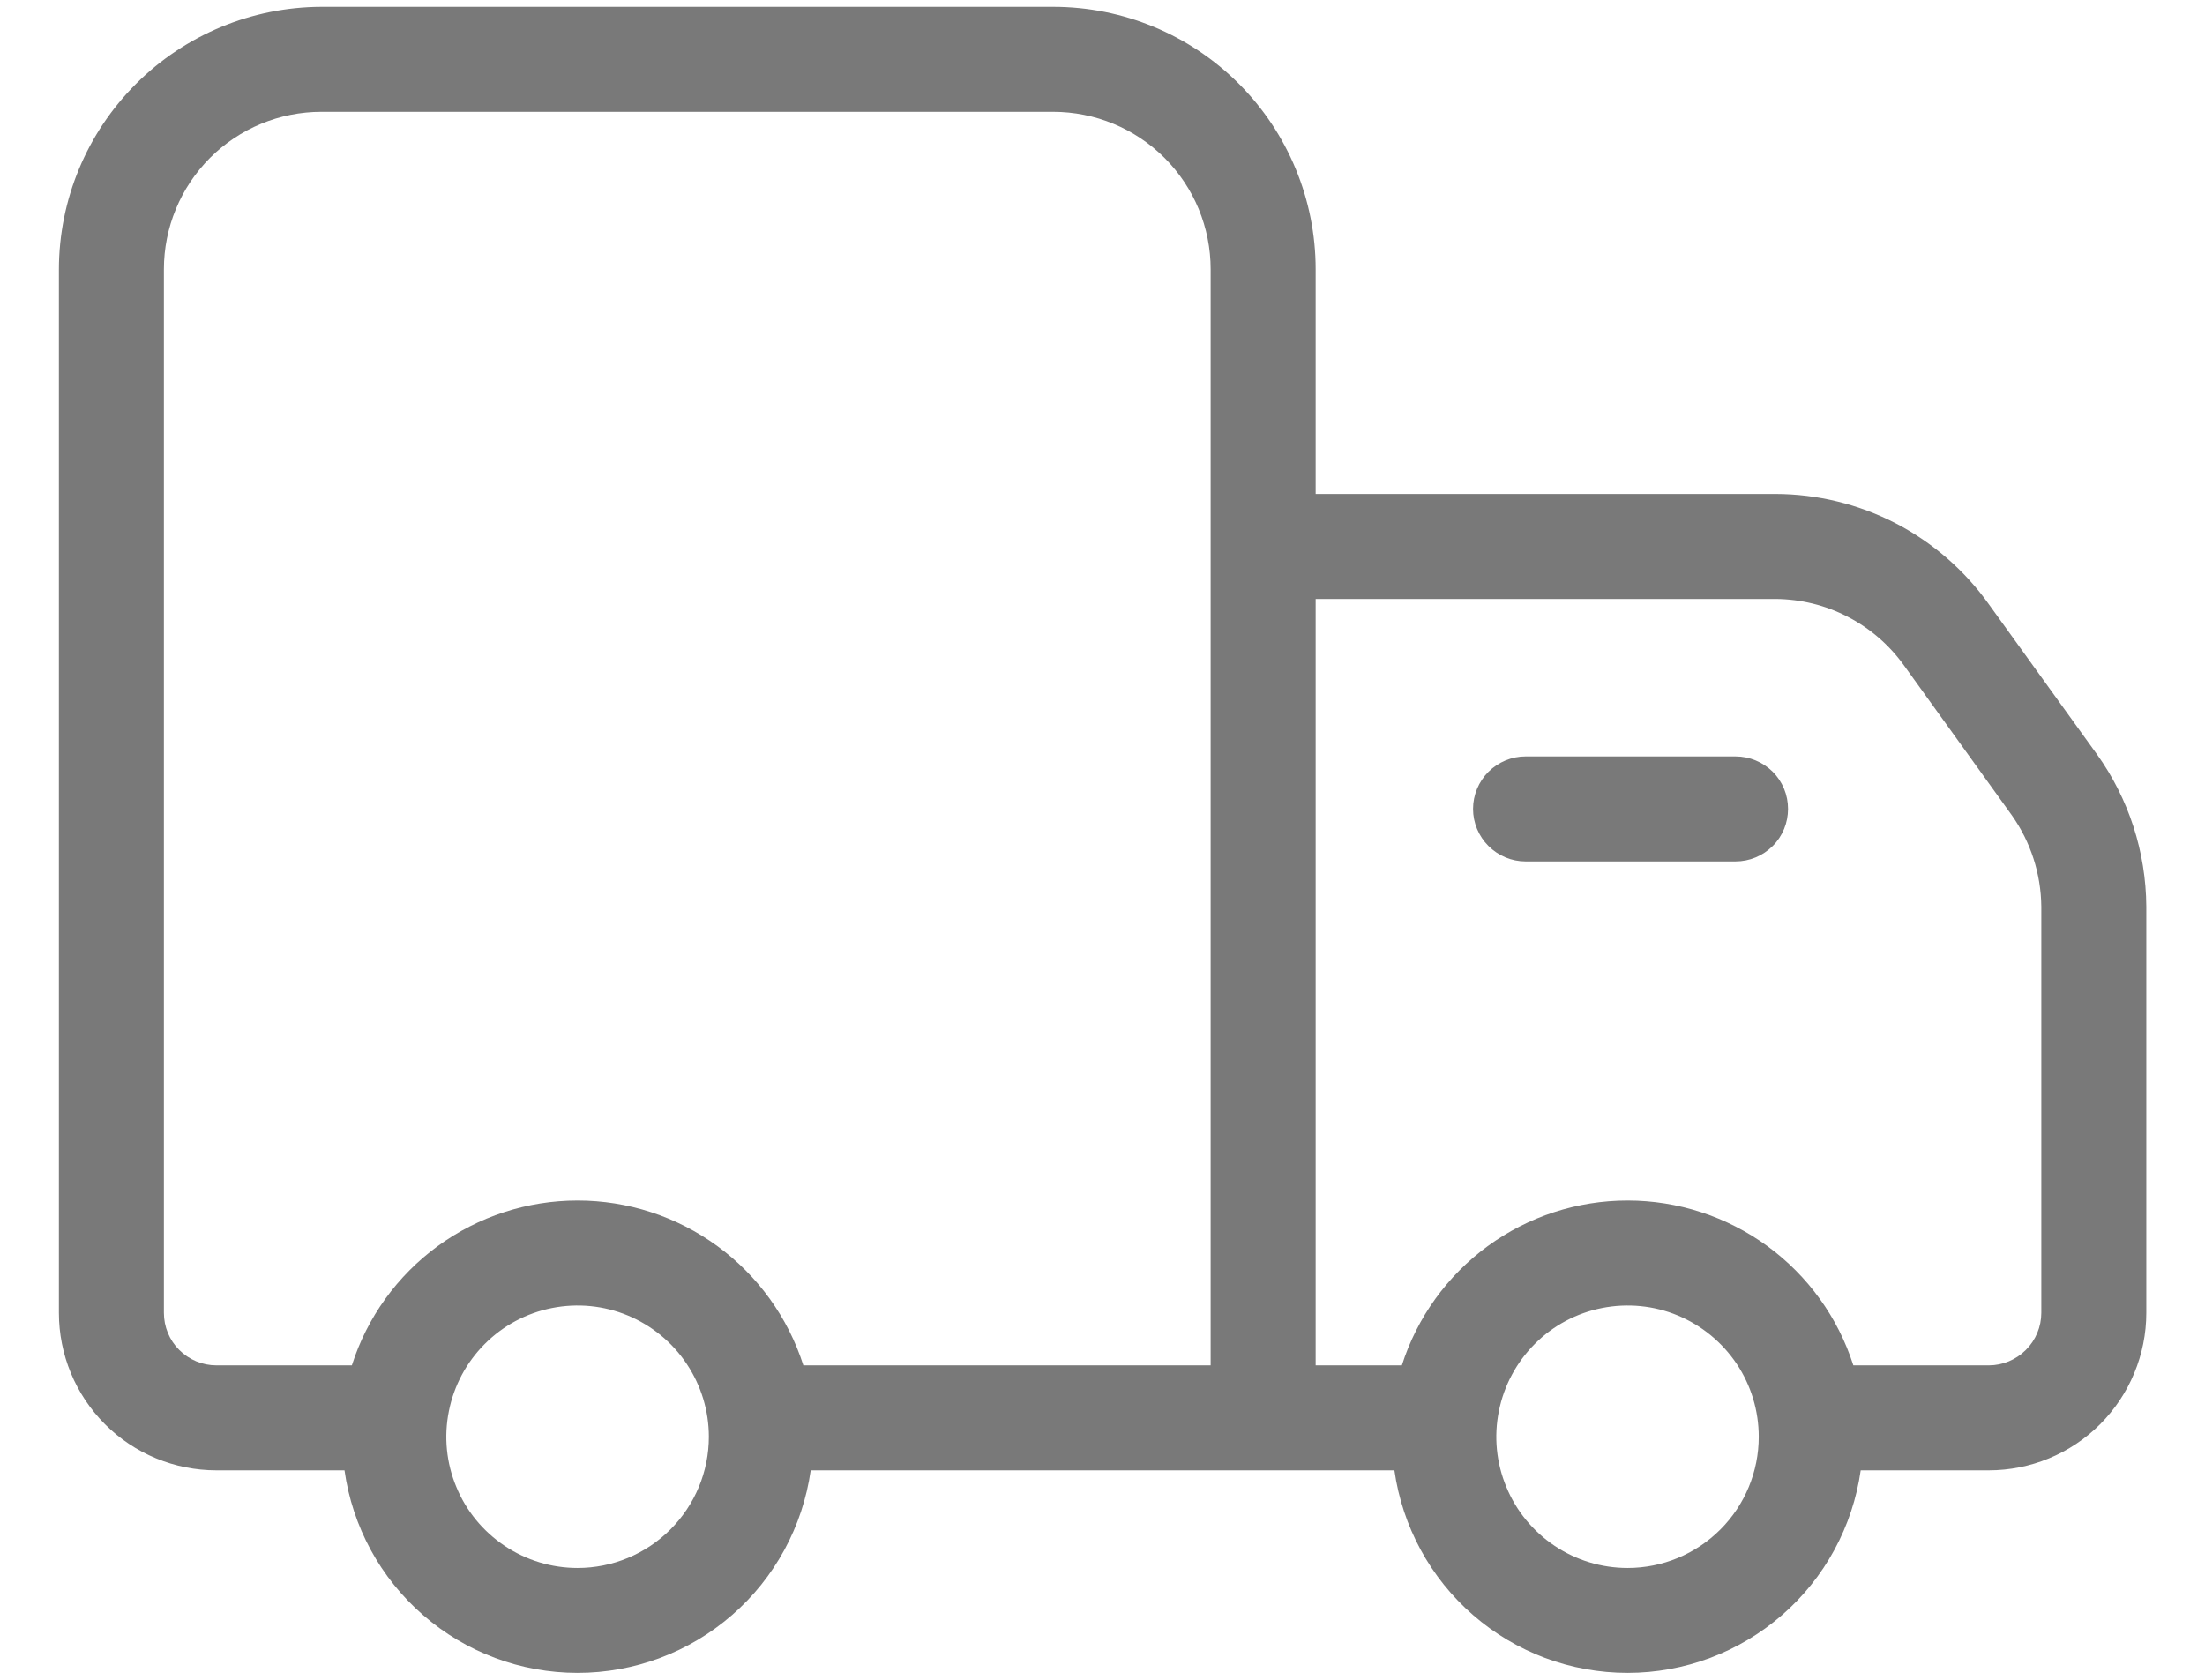 <svg width="21" height="16" viewBox="0 0 21 16" fill="none" xmlns="http://www.w3.org/2000/svg">
<path d="M19.971 7.185L18.941 5.755C18.71 5.431 18.406 5.167 18.053 4.984C17.7 4.802 17.308 4.706 16.91 4.705H12.53V2.565C12.53 1.902 12.267 1.266 11.798 0.797C11.329 0.328 10.694 0.065 10.03 0.065H3.061C2.398 0.067 1.763 0.331 1.295 0.799C0.826 1.268 0.562 1.902 0.561 2.565V12.505C0.561 12.903 0.719 13.284 1 13.566C1.281 13.847 1.663 14.005 2.061 14.005H3.281C3.356 14.54 3.622 15.03 4.03 15.384C4.438 15.739 4.96 15.934 5.501 15.934C6.041 15.934 6.563 15.739 6.971 15.384C7.379 15.03 7.645 14.54 7.721 14.005H13.28C13.356 14.54 13.622 15.03 14.03 15.384C14.438 15.739 14.96 15.934 15.501 15.934C16.041 15.934 16.563 15.739 16.971 15.384C17.379 15.03 17.645 14.54 17.721 14.005H18.941C19.338 14.005 19.72 13.847 20.001 13.566C20.282 13.284 20.441 12.903 20.441 12.505V8.635C20.438 8.115 20.274 7.608 19.971 7.185ZM5.501 14.935C5.253 14.935 5.012 14.862 4.806 14.724C4.601 14.587 4.44 14.392 4.346 14.163C4.251 13.935 4.226 13.684 4.275 13.441C4.323 13.199 4.442 12.976 4.617 12.801C4.791 12.626 5.014 12.507 5.257 12.459C5.499 12.411 5.75 12.435 5.979 12.53C6.207 12.625 6.403 12.785 6.54 12.991C6.677 13.196 6.751 13.438 6.751 13.685C6.751 14.017 6.619 14.334 6.384 14.569C6.15 14.803 5.832 14.935 5.501 14.935ZM11.53 13.005H7.651C7.505 12.549 7.218 12.151 6.832 11.869C6.445 11.587 5.979 11.435 5.501 11.435C5.022 11.435 4.556 11.587 4.169 11.869C3.783 12.151 3.496 12.549 3.351 13.005H2.061C1.928 13.005 1.801 12.952 1.707 12.858C1.613 12.765 1.561 12.637 1.561 12.505V2.565C1.561 2.167 1.719 1.786 2 1.504C2.281 1.223 2.663 1.065 3.061 1.065H10.03C10.428 1.065 10.81 1.223 11.091 1.504C11.373 1.786 11.53 2.167 11.53 2.565V13.005ZM15.501 14.935C15.253 14.935 15.012 14.862 14.806 14.724C14.601 14.587 14.44 14.392 14.346 14.163C14.251 13.935 14.226 13.684 14.275 13.441C14.323 13.199 14.442 12.976 14.617 12.801C14.791 12.626 15.014 12.507 15.257 12.459C15.499 12.411 15.751 12.435 15.979 12.53C16.207 12.625 16.402 12.785 16.54 12.991C16.677 13.196 16.75 13.438 16.75 13.685C16.75 14.017 16.619 14.334 16.384 14.569C16.15 14.803 15.832 14.935 15.501 14.935ZM19.441 12.505C19.441 12.637 19.388 12.765 19.294 12.858C19.2 12.952 19.073 13.005 18.941 13.005H17.651C17.505 12.549 17.218 12.151 16.832 11.869C16.445 11.587 15.979 11.435 15.501 11.435C15.022 11.435 14.556 11.587 14.169 11.869C13.783 12.151 13.496 12.549 13.351 13.005H12.53V5.705H16.91C17.149 5.707 17.384 5.764 17.596 5.874C17.808 5.983 17.991 6.141 18.131 6.335L19.16 7.765C19.34 8.02 19.438 8.323 19.441 8.635V12.505Z" fill="#797979"/>
<path d="M16.529 8.205H14.529C14.397 8.205 14.27 8.152 14.176 8.058C14.082 7.965 14.029 7.837 14.029 7.705C14.029 7.572 14.082 7.445 14.176 7.351C14.27 7.258 14.397 7.205 14.529 7.205H16.529C16.662 7.205 16.789 7.258 16.883 7.351C16.977 7.445 17.029 7.572 17.029 7.705C17.029 7.837 16.977 7.965 16.883 8.058C16.789 8.152 16.662 8.205 16.529 8.205Z" fill="#797979"/>
</svg>
